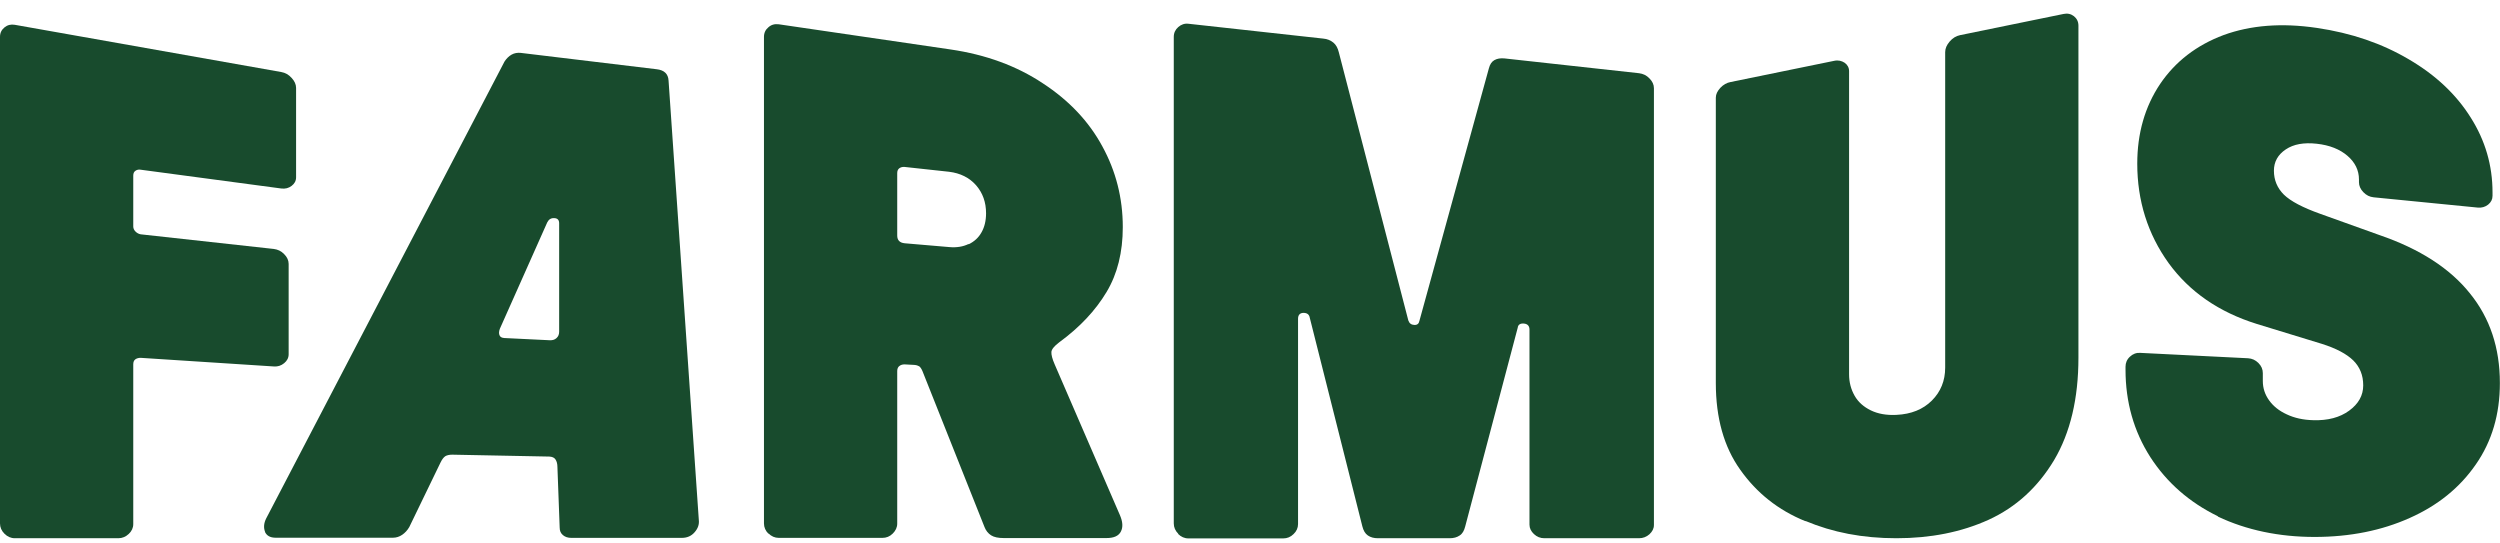 <svg width="198" height="43" viewBox="0 0 198 43" fill="none" xmlns="http://www.w3.org/2000/svg">
<g clip-path="url(#clip0_364_977)">
<path d="M142.984 41.277C140.834 40.404 139.123 39.039 137.823 37.197C136.536 35.396 135.893 33.103 135.893 30.333V7.737C135.893 7.464 136.016 7.218 136.248 6.959C136.481 6.713 136.755 6.55 137.07 6.495L145.27 4.817C145.585 4.748 145.858 4.817 146.091 4.967C146.324 5.13 146.447 5.362 146.447 5.635V29.637C146.447 30.279 146.598 30.838 146.885 31.343C147.172 31.848 147.611 32.23 148.172 32.503C148.733 32.776 149.417 32.899 150.198 32.858C151.375 32.803 152.306 32.421 153.004 31.725C153.702 31.029 154.058 30.156 154.058 29.119V4.134C154.058 3.834 154.181 3.561 154.414 3.288C154.647 3.015 154.921 2.852 155.235 2.784L163.435 1.105C163.75 1.037 164.024 1.105 164.257 1.283C164.489 1.474 164.612 1.719 164.612 2.033V28.327C164.612 31.561 163.969 34.277 162.682 36.446C161.395 38.589 159.671 40.172 157.494 41.168C155.331 42.15 152.895 42.628 150.198 42.628C147.501 42.628 145.146 42.164 142.997 41.263L142.984 41.277Z" fill="#184B2D"/>
<path d="M175.659 40.888C173.4 39.789 171.611 38.222 170.303 36.198C168.995 34.153 168.341 31.843 168.341 29.28V29.046C168.341 28.741 168.453 28.466 168.688 28.252C168.923 28.028 169.199 27.927 169.506 27.947L178.05 28.374C178.367 28.395 178.633 28.517 178.868 28.751C179.103 28.985 179.215 29.249 179.215 29.554V30.175C179.215 30.735 179.379 31.243 179.716 31.711C180.043 32.169 180.513 32.545 181.116 32.82C181.719 33.105 182.414 33.258 183.191 33.278C184.356 33.319 185.317 33.064 186.053 32.525C186.789 31.986 187.167 31.325 187.167 30.521C187.167 29.717 186.901 29.066 186.38 28.547C185.848 28.028 185.021 27.591 183.896 27.235L178.745 25.658C175.74 24.722 173.41 23.114 171.754 20.836C170.099 18.536 169.271 15.901 169.271 12.961C169.271 10.56 169.874 8.454 171.08 6.653C172.286 4.873 173.962 3.581 176.108 2.777C178.255 1.994 180.708 1.801 183.477 2.208C186.247 2.615 188.639 3.439 190.764 4.69C192.89 5.931 194.526 7.467 195.68 9.309C196.835 11.13 197.408 13.104 197.408 15.24V15.505C197.408 15.789 197.295 16.013 197.06 16.207C196.825 16.39 196.549 16.471 196.243 16.441L187.995 15.627C187.678 15.596 187.412 15.464 187.177 15.22C186.942 14.976 186.83 14.711 186.83 14.426V14.213C186.83 13.49 186.523 12.859 185.92 12.341C185.317 11.822 184.51 11.496 183.487 11.384C182.465 11.272 181.658 11.415 181.035 11.832C180.411 12.249 180.094 12.809 180.094 13.521C180.094 14.263 180.36 14.894 180.881 15.413C181.413 15.932 182.373 16.441 183.774 16.939L188.455 18.618C191.654 19.716 194.045 21.263 195.619 23.237C197.203 25.19 197.99 27.55 197.99 30.338C197.99 32.81 197.357 34.957 196.089 36.778C194.822 38.619 193.074 40.033 190.856 41.02C188.639 42.017 186.114 42.526 183.314 42.526C180.513 42.526 177.917 41.987 175.648 40.908L175.659 40.888Z" fill="#184B2D"/>
<path d="M0.356 42.273C0.123 42.041 0 41.768 0 41.454V2.92C0 2.606 0.123 2.361 0.356 2.17C0.589 1.979 0.862 1.91 1.177 1.965L22.272 5.704C22.587 5.758 22.861 5.908 23.094 6.168C23.326 6.413 23.45 6.686 23.45 6.959V14.041C23.45 14.328 23.326 14.546 23.094 14.723C22.861 14.901 22.587 14.969 22.272 14.928L11.143 13.441C10.992 13.413 10.855 13.441 10.732 13.523C10.609 13.604 10.554 13.727 10.554 13.918V17.93C10.554 18.08 10.609 18.216 10.732 18.339C10.855 18.462 10.992 18.53 11.143 18.558L21.684 19.717C21.998 19.758 22.272 19.881 22.505 20.127C22.738 20.359 22.861 20.618 22.861 20.905V28.055C22.861 28.341 22.738 28.573 22.505 28.764C22.272 28.955 21.998 29.051 21.684 29.023L11.143 28.341C10.992 28.341 10.855 28.369 10.732 28.45C10.609 28.532 10.554 28.669 10.554 28.86V41.509C10.554 41.809 10.431 42.068 10.198 42.287C9.966 42.505 9.692 42.628 9.377 42.628H1.177C0.862 42.628 0.589 42.505 0.356 42.273Z" fill="#184B2D"/>
<path d="M21 42.136C20.863 41.809 20.89 41.441 21.082 41.059L39.959 4.871C40.11 4.639 40.301 4.448 40.52 4.325C40.739 4.203 40.986 4.162 41.246 4.189L52.019 5.485C52.608 5.554 52.923 5.854 52.95 6.386L55.346 41.181C55.387 41.536 55.277 41.85 55.017 42.15C54.757 42.45 54.428 42.6 53.99 42.6H45.257C44.983 42.6 44.764 42.532 44.586 42.382C44.408 42.232 44.326 42.041 44.326 41.782L44.148 36.992C44.148 36.733 44.093 36.542 43.997 36.392C43.902 36.242 43.737 36.173 43.505 36.16L35.825 36.01C35.592 36.01 35.401 36.051 35.264 36.133C35.127 36.228 35.004 36.392 34.88 36.651L32.416 41.741C32.266 42 32.074 42.205 31.855 42.355C31.636 42.505 31.39 42.587 31.13 42.587H21.821C21.397 42.587 21.109 42.423 20.972 42.096L21 42.136ZM44.08 26.772C44.216 26.649 44.285 26.485 44.285 26.267V17.684C44.285 17.425 44.162 17.288 43.902 17.275C43.642 17.261 43.464 17.37 43.34 17.616L39.59 26.035C39.507 26.253 39.507 26.431 39.562 26.554C39.617 26.69 39.74 26.758 39.945 26.772L43.573 26.949C43.765 26.949 43.929 26.908 44.066 26.785L44.08 26.772Z" fill="#184B2D"/>
<path d="M60.862 42.273C60.629 42.041 60.506 41.768 60.506 41.454V2.92C60.506 2.606 60.629 2.347 60.862 2.156C61.094 1.951 61.368 1.883 61.683 1.924L75.276 3.916C78.083 4.325 80.533 5.226 82.6 6.604C84.667 7.955 86.242 9.62 87.309 11.598C88.377 13.55 88.925 15.678 88.925 17.984C88.925 19.977 88.5 21.696 87.638 23.129C86.775 24.575 85.53 25.912 83.887 27.113C83.49 27.413 83.285 27.672 83.271 27.877C83.257 28.096 83.339 28.423 83.531 28.86L88.692 40.786C88.925 41.318 88.952 41.754 88.774 42.096C88.596 42.45 88.213 42.614 87.638 42.614H79.493C79.068 42.614 78.726 42.546 78.493 42.396C78.261 42.246 78.083 42.027 77.973 41.741L73.059 29.392C72.977 29.201 72.894 29.078 72.799 29.01C72.703 28.955 72.58 28.914 72.415 28.901L71.649 28.86C71.498 28.86 71.361 28.887 71.238 28.983C71.115 29.064 71.06 29.214 71.06 29.392V41.468C71.06 41.768 70.937 42.027 70.704 42.259C70.472 42.491 70.198 42.6 69.883 42.6H61.683C61.368 42.6 61.094 42.478 60.862 42.246V42.273ZM76.714 19.349C77.166 19.131 77.508 18.817 77.74 18.394C77.973 17.984 78.096 17.48 78.096 16.893C78.096 16.02 77.836 15.283 77.302 14.669C76.769 14.068 76.057 13.713 75.167 13.604L71.649 13.222C71.498 13.209 71.361 13.236 71.238 13.318C71.115 13.4 71.06 13.536 71.06 13.713V18.653C71.06 19.021 71.252 19.226 71.649 19.267L75.167 19.567C75.756 19.622 76.276 19.54 76.714 19.322V19.349Z" fill="#184B2D"/>
<path d="M93.319 42.273C93.086 42.041 92.963 41.768 92.963 41.454V2.92C92.963 2.606 93.086 2.347 93.319 2.142C93.552 1.938 93.825 1.842 94.14 1.883L104.804 3.057C105.119 3.084 105.379 3.193 105.598 3.37C105.817 3.548 105.954 3.807 106.036 4.148L111.539 25.38C111.621 25.612 111.772 25.721 112.005 25.735C112.237 25.749 112.374 25.64 112.415 25.421L117.918 5.417C118 5.103 118.137 4.885 118.356 4.762C118.575 4.639 118.835 4.598 119.15 4.626L129.814 5.799C130.129 5.84 130.403 5.963 130.635 6.209C130.868 6.441 130.991 6.7 130.991 6.986V41.577C130.991 41.864 130.868 42.096 130.635 42.314C130.403 42.519 130.129 42.628 129.814 42.628H122.312C121.998 42.628 121.724 42.519 121.491 42.3C121.258 42.082 121.135 41.836 121.135 41.55V26.103C121.135 25.817 120.985 25.653 120.697 25.626C120.41 25.599 120.232 25.708 120.204 25.953L116.043 41.7C115.961 42.027 115.824 42.273 115.605 42.41C115.386 42.56 115.126 42.628 114.811 42.628H109.13C108.815 42.628 108.555 42.56 108.336 42.41C108.117 42.259 107.98 42.014 107.898 41.686L103.736 25.175C103.695 24.916 103.531 24.78 103.243 24.78C102.956 24.78 102.805 24.944 102.805 25.244V41.509C102.805 41.809 102.682 42.082 102.449 42.3C102.217 42.532 101.943 42.642 101.628 42.642H94.126C93.812 42.642 93.538 42.519 93.305 42.287L93.319 42.273Z" fill="#184B2D"/>
</g>
<defs>
<clipPath id="clip0_364_977">
<rect width="198" height="42.628" fill="white"/>
</clipPath>
</defs>
</svg>
